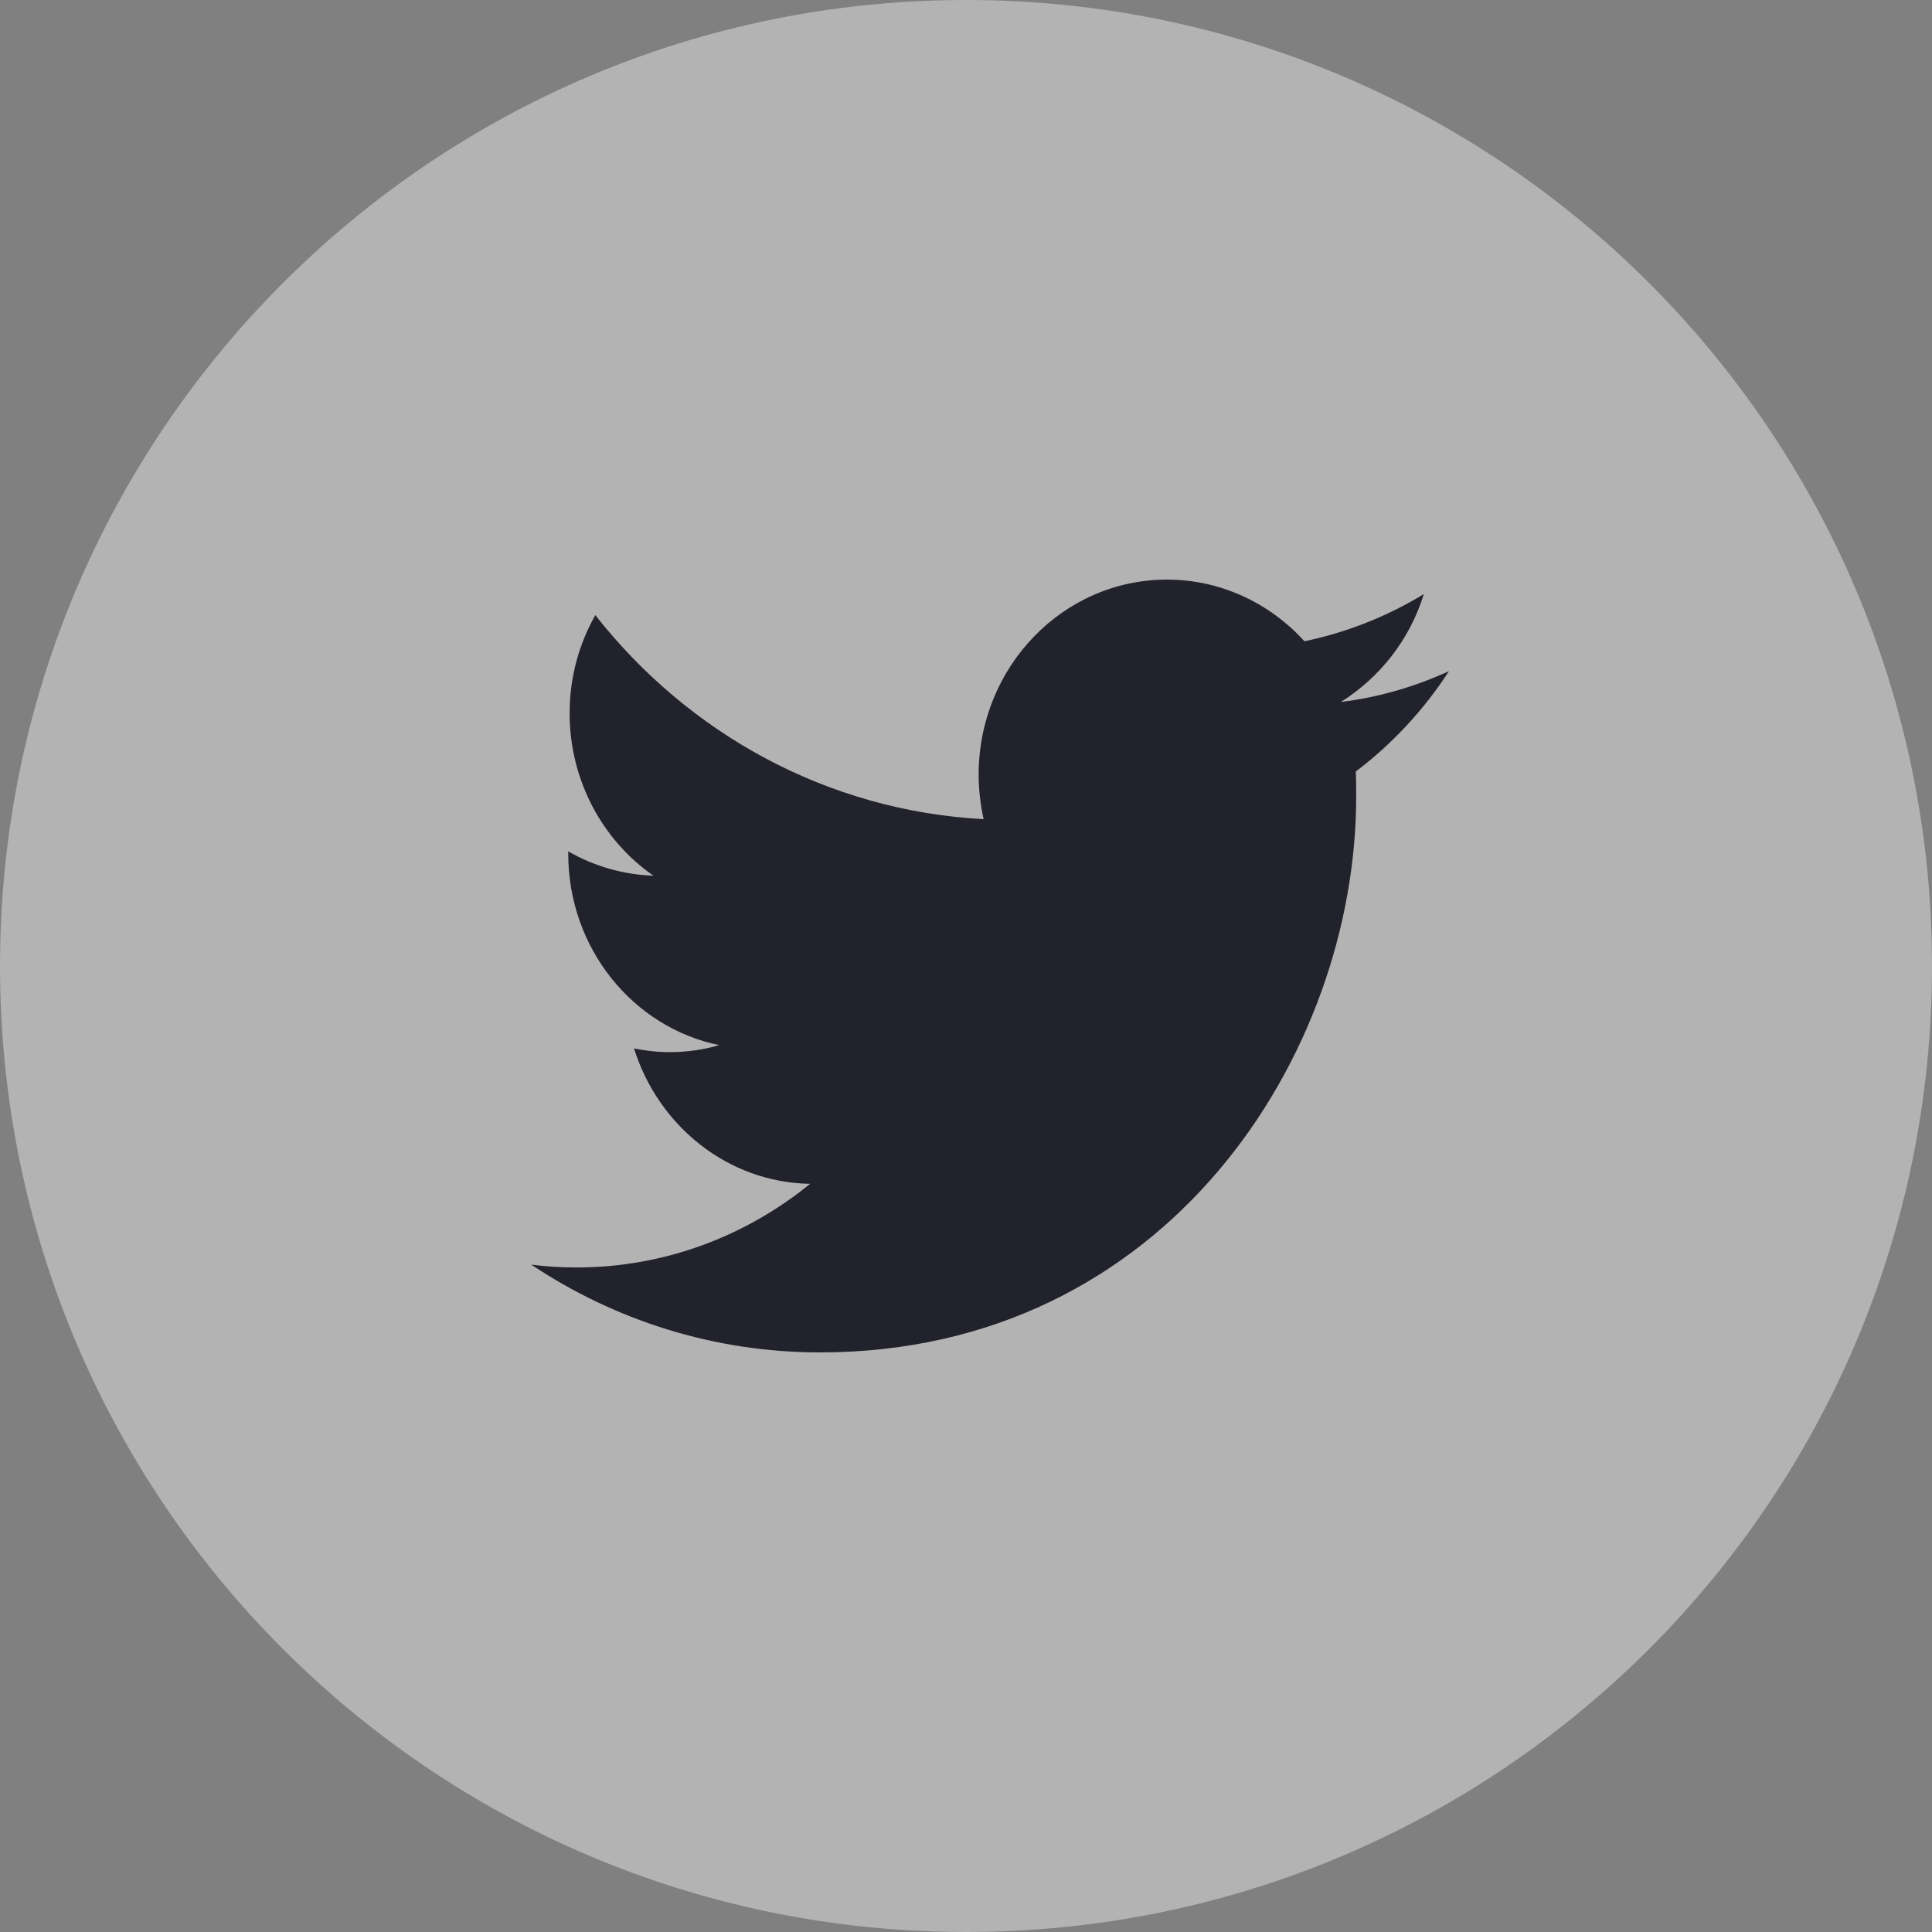<svg width="24" height="24" viewBox="0 0 24 24" fill="none" xmlns="http://www.w3.org/2000/svg">
<rect x="0" y="0" width="24" height="24" fill="#808080" stroke="none"/>
<path d="M12 24C18.627 24 24 18.627 24 12C24 5.373 18.627 0 12 0C5.373 0 0 5.373 0 12C0 18.627 5.373 24 12 24Z" fill="white" fill-opacity="0.4"/>
<path d="M16.842 9.584C16.847 9.689 16.847 9.793 16.847 9.897C16.847 13.099 14.491 16.8 10.187 16.8C8.867 16.8 7.635 16.4 6.6 15.71C6.785 15.733 6.969 15.745 7.16 15.745C8.257 15.745 9.264 15.356 10.064 14.706C9.04 14.689 8.178 13.987 7.876 13.024C8.016 13.053 8.167 13.07 8.318 13.07C8.531 13.07 8.738 13.041 8.934 12.983C7.865 12.763 7.059 11.783 7.059 10.605C7.059 10.594 7.059 10.582 7.059 10.576C7.372 10.756 7.736 10.866 8.117 10.878C7.49 10.443 7.076 9.7 7.076 8.859C7.076 8.413 7.193 8.001 7.395 7.641C8.548 9.109 10.271 10.072 12.219 10.176C12.18 9.996 12.157 9.81 12.157 9.625C12.157 8.285 13.204 7.2 14.497 7.2C15.168 7.2 15.778 7.496 16.204 7.966C16.735 7.856 17.239 7.653 17.687 7.38C17.513 7.948 17.138 8.418 16.657 8.72C17.133 8.662 17.58 8.529 18 8.337C17.692 8.813 17.295 9.242 16.842 9.584Z" fill="#21222B"/>
</svg>
